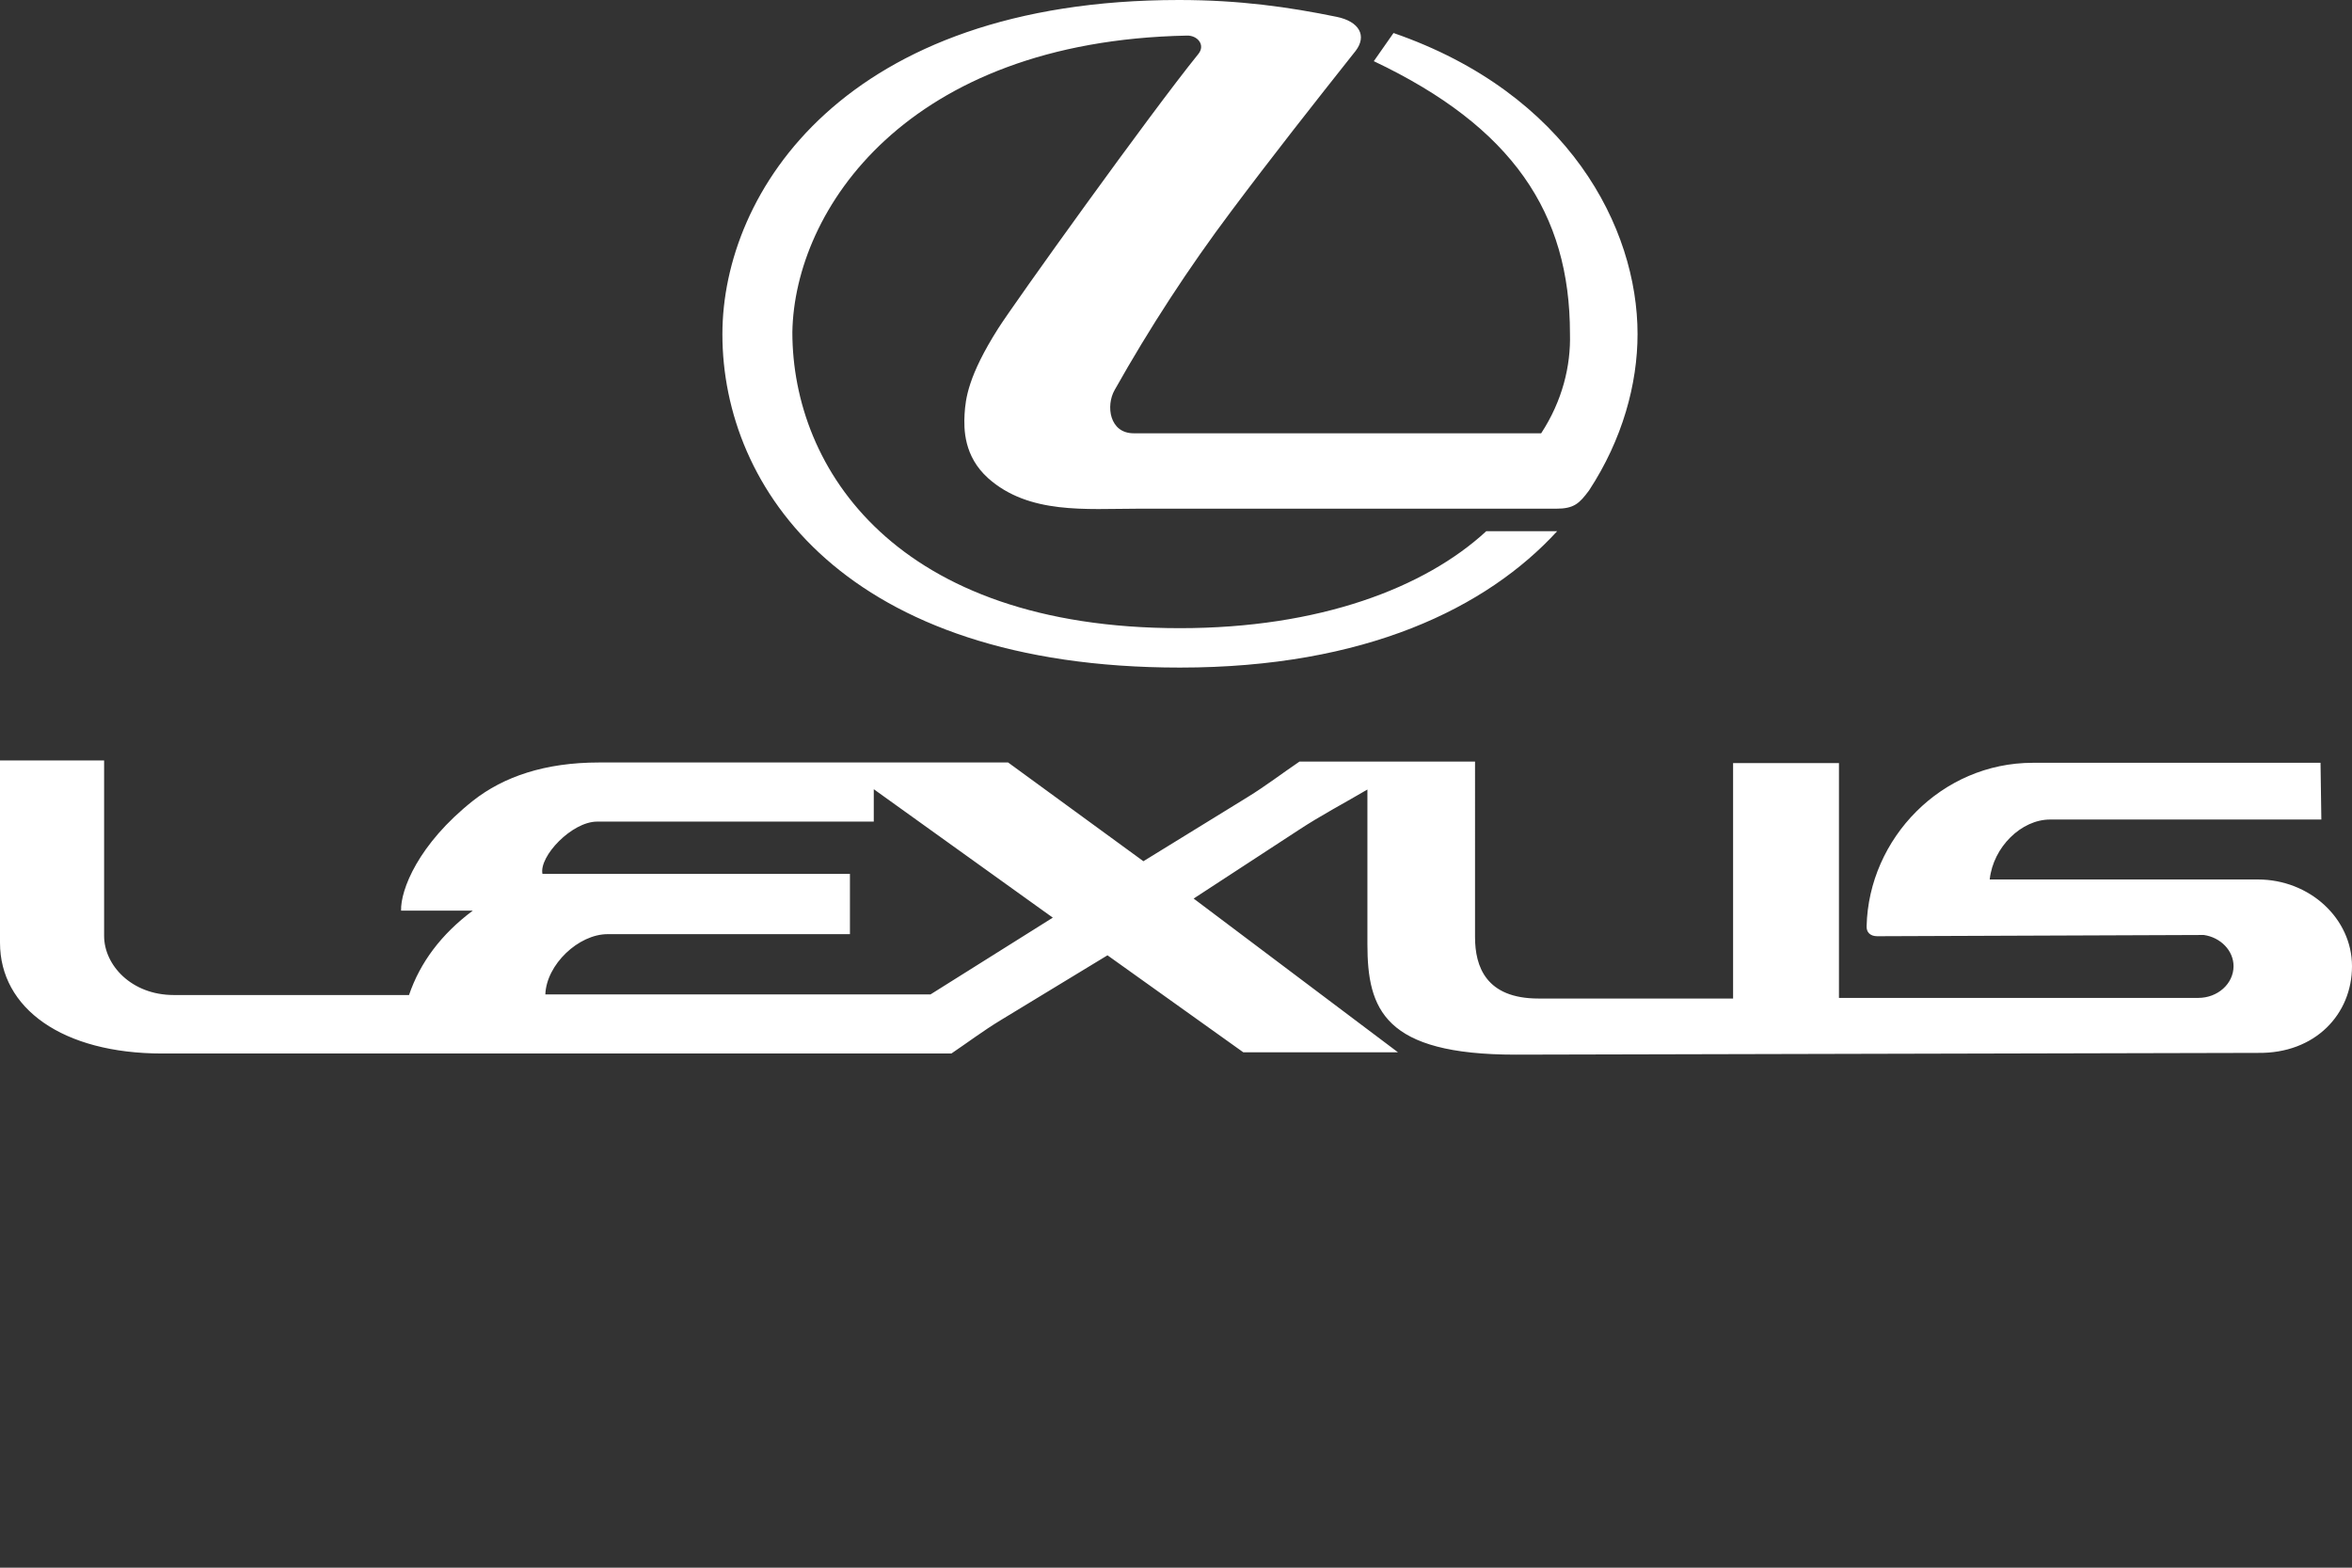 <?xml version="1.0" encoding="utf-8"?>
<svg version="1.1" id="Layer_1" xmlns="http://www.w3.org/2000/svg" xmlns:xlink="http://www.w3.org/1999/xlink" x="0px" y="0px"
	 viewBox="0 0 2279.4 1519.6" style="enable-background:new 0 0 2279.4 1519.6;" xml:space="preserve">
<rect x="0" y="0" width="2279.4" height="1519.6" fill="#333333" stroke="none"/>
<style type="text/css">
	.st0{fill:#FFFFFF;}
</style>
<path class="st0" d="M1161.3,52.4c-46.4,57.3-178.9,242.2-194,266.1c-29.1,45.9-31.6,68.1-32.5,82.9c-0.8,14.5-0.8,40.8,22.8,62.1
	c39.6,35.3,95.2,29.6,144.5,29.6h406c17.4,0,22.5-5.1,31.9-17.7c32.5-49.6,47-103.4,47-151.6c0-103.1-66.9-233.1-236.5-291.8
	l-19.1,27.3c134.5,63.8,190.1,147.3,190.1,264.1c0.9,31.4-7.4,65.2-27.9,96.6h-394.9c-23.6,0-27.1-26.8-18.5-41.9
	c33.9-60.3,71.6-118.2,113.1-173.5c39.9-53.3,79.2-103.2,120.5-155.3c11.1-14.5,3.7-28.5-18.5-33C1249.1,6.8,1201,0,1142.6,0
	c-324,0-442.5,186.1-442.5,324c0,149.6,119.4,323.1,443.4,323.1c179.8,0,297.5-57.9,365.6-132.2h-68.7c-59.6,55-161.8,94-296.9,94
	C869,608.9,767.9,454.8,767.9,322c2-118.5,110.5-282.1,382.4-287.5C1160.5,34.2,1168.5,43.6,1161.3,52.4L1161.3,52.4z M2135.8,906.3
	c16.2,2.3,28.8,15.1,28.8,30.2c0,17.1-15.4,30.8-34.2,30.8h-348.2V739.7h-102.6v228.2H1491c-51,0-61.5-31.1-61.5-59.6V738.2h-170.1
	c-16.8,11.4-33.1,23.9-50.4,34.5l-100.9,62.1L977,739.1H773v57.3h73.8V765l173.5,124.5l-118.5,74.4H773v57.3h149
	c16-10.8,31.1-22.2,47.6-32.2l103.7-63l131.6,94h149.9l-198-149l101.7-66.4c21.7-14.3,44.5-26.2,66.7-39.3v149.9
	c0,63.2,16.2,107.1,143.6,107.1l719.4-1.7c55.6,0.8,91.2-37.6,91.2-84c0-46.2-41-84.1-91.2-84.1h-259.9
	c3.4-31.6,30.8-58.1,58.4-58.1h263l-0.8-55H1970c-88.3,0-159,73.2-161,158.4c-0.3,6,3.7,9.7,10.3,9.7L2135.8,906.3L2135.8,906.3z
	 M773,905.5v-58.4h50.7v58.4H773z M773,739.1H580.4c-52.1,0-92.3,13.7-121.9,37c-53.3,42.2-70.4,86.6-69.8,106.6h69.5
	c-30.5,22.8-51,50.1-61.8,81.8h-228c-41,0-67.5-29-67.5-57.3V737.1H0v176.7c0,63.5,60.4,107.4,157.3,107.4H773v-57.3H528.5
	c1.1-29,32.2-58.4,60.4-58.4H773v-58.4H525.7c-3.4-17.1,28.5-50.7,53-50.7H773V739.1z"/>
</svg>
